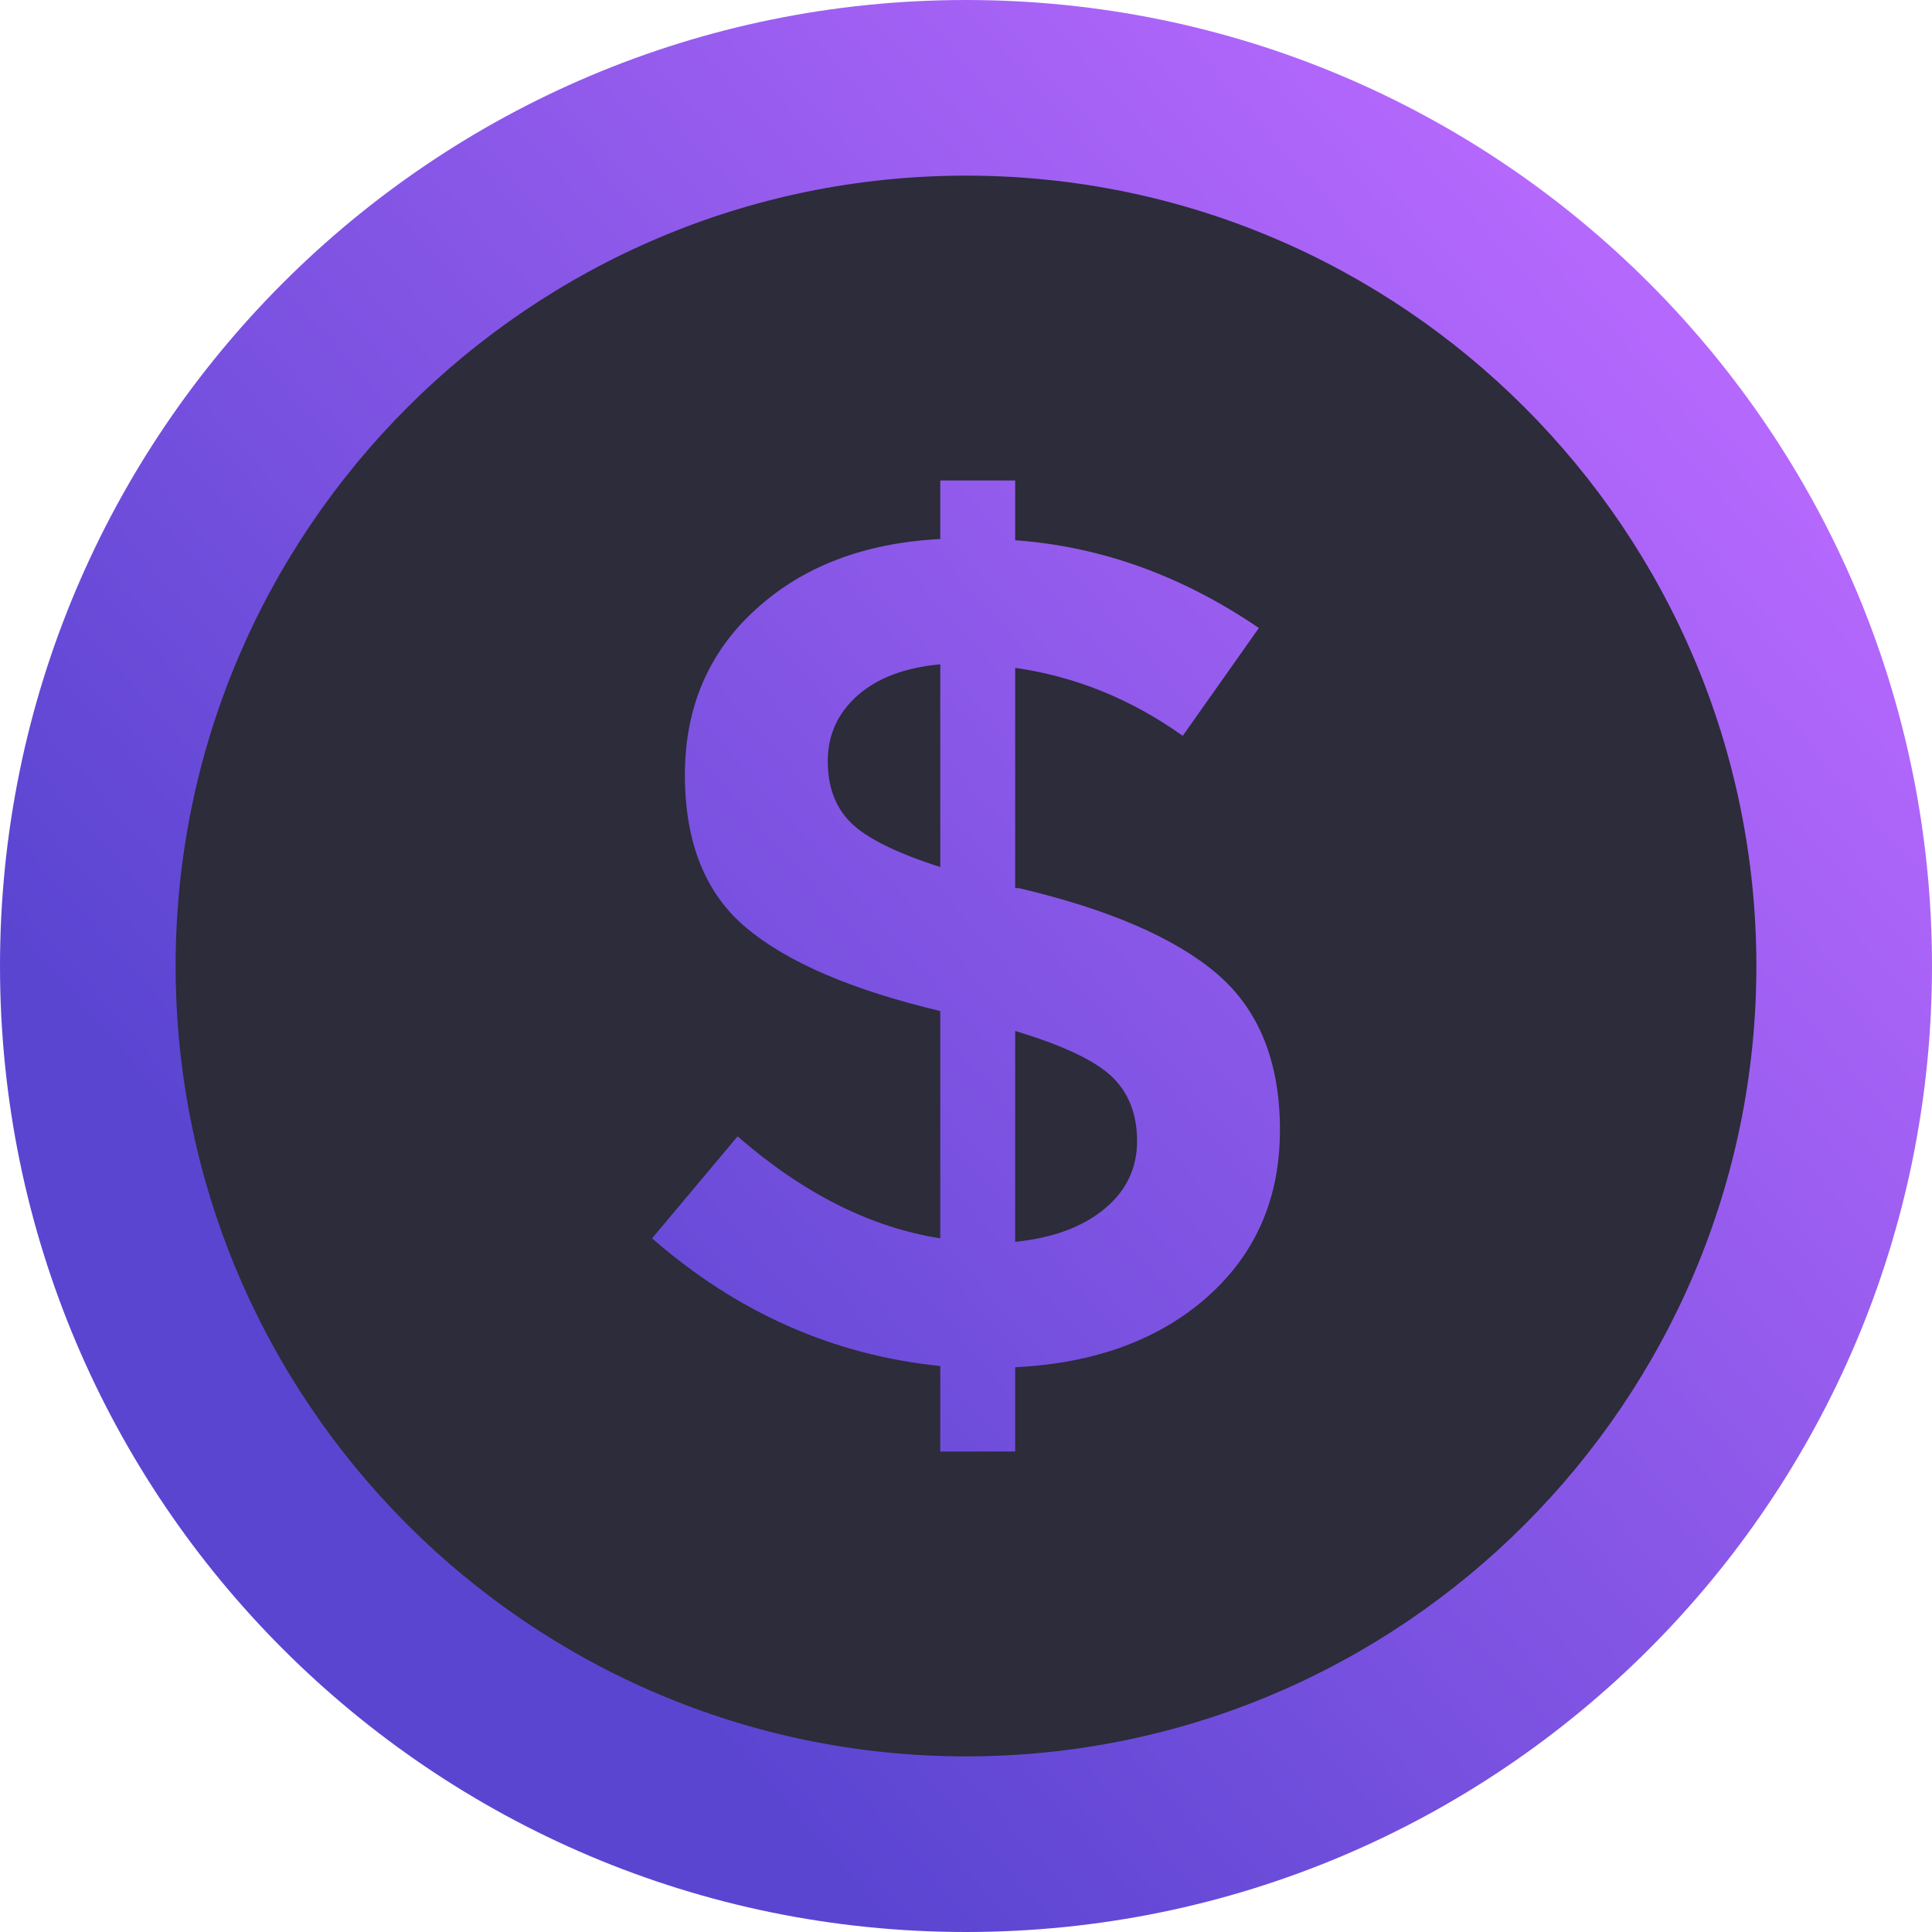 <svg width="22" height="22" viewBox="0 0 22 22" fill="none" xmlns="http://www.w3.org/2000/svg">
<path d="M11 22C17.075 22 22 17.075 22 11C22 4.925 17.075 0 11 0C4.925 0 0 4.925 0 11C0 17.075 4.925 22 11 22Z" fill="url(#paint0_linear_35_2055)"/>
<path d="M11 20C6.037 20 2 15.963 2 11C2 6.038 6.037 2 11 2C15.963 2 20 6.038 20 11C20 15.963 15.963 20 11 20Z" fill="#2C2C3A"/>
<path d="M10.707 16.529V15.555C9.488 15.431 8.394 14.947 7.425 14.101L8.399 12.94C9.146 13.59 9.915 13.977 10.707 14.101V11.513C9.701 11.273 8.966 10.958 8.499 10.566C8.032 10.176 7.799 9.595 7.799 8.825C7.799 8.057 8.068 7.427 8.606 6.939C9.143 6.449 9.844 6.182 10.707 6.138V5.471H11.56V6.152C12.538 6.222 13.463 6.557 14.335 7.151L13.468 8.379C12.881 7.961 12.245 7.703 11.56 7.605V10.113H11.601C12.623 10.353 13.374 10.678 13.855 11.086C14.335 11.496 14.575 12.089 14.575 12.868C14.575 13.646 14.299 14.279 13.748 14.768C13.196 15.257 12.467 15.524 11.56 15.569V16.529H10.707ZM9.766 7.919C9.54 8.119 9.426 8.368 9.426 8.666C9.426 8.964 9.515 9.199 9.693 9.372C9.871 9.546 10.208 9.713 10.707 9.873V7.565C10.306 7.601 9.993 7.719 9.766 7.919ZM12.574 13.768C12.823 13.563 12.948 13.305 12.948 12.994C12.948 12.683 12.849 12.436 12.654 12.253C12.459 12.072 12.094 11.9 11.56 11.74V14.141C11.987 14.097 12.325 13.973 12.574 13.768Z" fill="url(#paint1_linear_35_2055)"/>
<defs>
<linearGradient id="paint0_linear_35_2055" x1="5.448" y1="16.712" x2="20.294" y2="3.611" gradientUnits="userSpaceOnUse">
<stop stop-color="#5A45D1"/>
<stop offset="1" stop-color="#BA6AFF"/>
</linearGradient>
<linearGradient id="paint1_linear_35_2055" x1="5.448" y1="16.712" x2="20.294" y2="3.611" gradientUnits="userSpaceOnUse">
<stop stop-color="#5A45D1"/>
<stop offset="1" stop-color="#BA6AFF"/>
</linearGradient>
</defs>
</svg>
